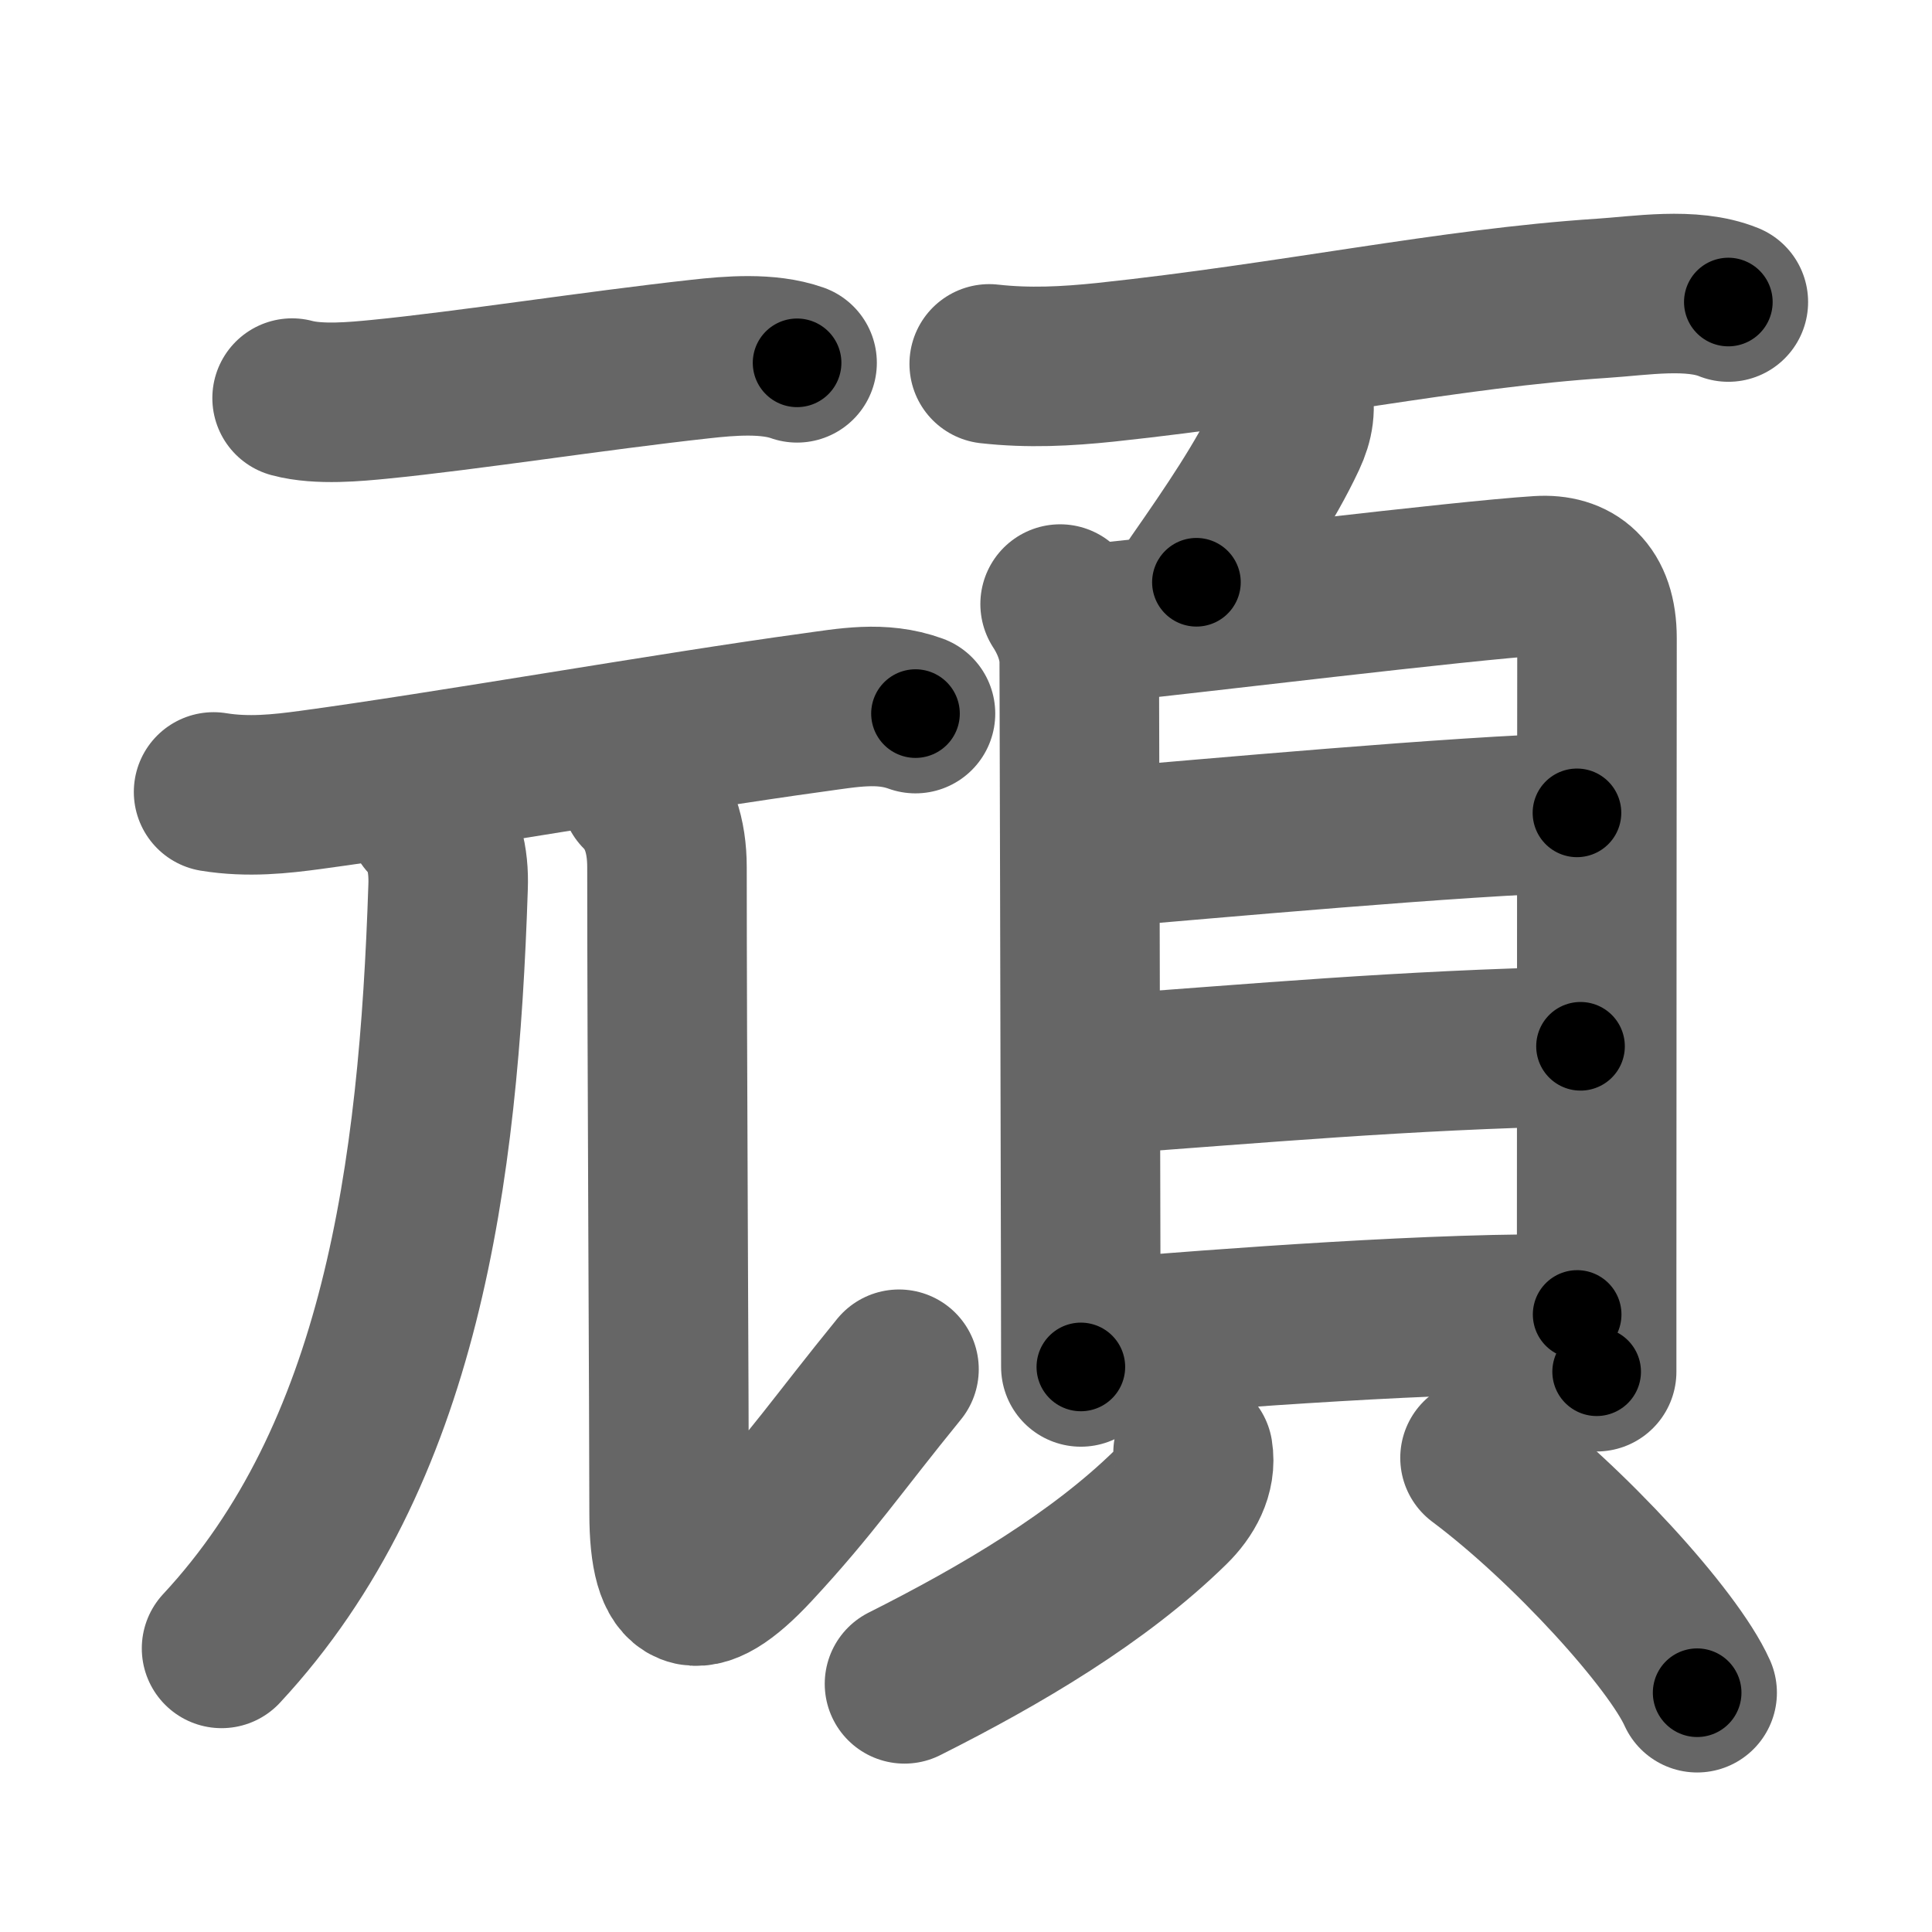 <svg xmlns="http://www.w3.org/2000/svg" width="109" height="109" viewBox="0 0 109 109" id="9811"><g fill="none" stroke="#666" stroke-width="9" stroke-linecap="round" stroke-linejoin="round"><g><g p4:phon="元" xmlns:p4="http://kanjivg.tagaini.net"><g><path d="M16.48,22.46c1.52,0.41,3.66,0.19,4.91,0.07c4.98-0.49,12.18-1.62,18.09-2.27c1.69-0.19,3.85-0.37,5.49,0.21" /><path d="M12.05,44.68c1.95,0.32,3.8,0.11,5.44-0.11c7.57-1.02,20.6-3.31,28.38-4.37c1.97-0.27,3.86-0.64,5.78,0.06" /></g><g><g><path d="M24.09,46.19c0.92,0.92,1.25,2.29,1.19,3.86C24.75,66.25,22.62,82.12,12.5,93" /></g><path d="M36.13,44.7c1.02,1.02,1.5,2.43,1.5,4.22c0,10.11,0.12,31.21,0.12,36.46c0,4.75,1.5,5.38,4.75,1.88c3.27-3.52,4.75-5.75,8.22-10.01" /></g></g><g><path d="M55.81,20.53c2.23,0.25,4.35,0.14,6.56-0.09c10.53-1.12,19.42-3.05,28.01-3.61c2.17-0.14,5.06-0.63,7.13,0.21" /><path d="M72.88,22.01c0.25,0.99,0.12,1.74-0.28,2.6c-1.21,2.59-3.05,5.3-5.1,8.24" /><g><g><path d="M59.81,34.08c0.44,0.67,1.09,1.92,1.08,3.31c0,0.73,0.06,21.19,0.08,33.73c0,2.33,0.01,4.39,0.01,6" /><path d="M62.16,35.14c5.09-0.52,20.34-2.39,24.67-2.66c1.93-0.12,3.27,0.89,3.27,3.52c0,1.41-0.02,23.21-0.02,36.12c0,2.01,0,3.8,0,5.27" /><path d="M62.01,47.84c5.61-0.47,20.61-1.84,26.96-1.98" /><path d="M62.13,60.63C71,60,79,59.25,89.17,59.03" /><path d="M62.68,75.47c5.87-0.48,18.9-1.49,26.3-1.31" /></g><g><path d="M67.31,81.96c0.19,1.16-0.42,2.25-1.27,3.08C62,89,56.5,92.25,51.03,95" /><path d="M83.5,82.25c5,3.74,10.9,10.24,12.25,13.25" /></g></g></g></g></g><g fill="none" stroke="#000" stroke-width="5" stroke-linecap="round" stroke-linejoin="round"><g><g p4:phon="元" xmlns:p4="http://kanjivg.tagaini.net"><g><path d="M16.48,22.46c1.52,0.41,3.66,0.19,4.91,0.07c4.98-0.49,12.18-1.62,18.09-2.27c1.69-0.19,3.85-0.37,5.49,0.21" stroke-dasharray="28.707" stroke-dashoffset="28.707"><animate attributeName="stroke-dashoffset" values="28.707;28.707;0" dur="0.287s" fill="freeze" begin="0s;9811.click" /></path><path d="M12.05,44.68c1.95,0.32,3.8,0.11,5.44-0.11c7.57-1.02,20.6-3.31,28.38-4.37c1.97-0.27,3.86-0.64,5.78,0.06" stroke-dasharray="40.025" stroke-dashoffset="40.025"><animate attributeName="stroke-dashoffset" values="40.025" fill="freeze" begin="9811.click" /><animate attributeName="stroke-dashoffset" values="40.025;40.025;0" keyTimes="0;0.418;1" dur="0.687s" fill="freeze" begin="0s;9811.click" /></path></g><g><g><path d="M24.09,46.19c0.92,0.92,1.25,2.29,1.19,3.86C24.75,66.25,22.62,82.12,12.5,93" stroke-dasharray="49.967" stroke-dashoffset="49.967"><animate attributeName="stroke-dashoffset" values="49.967" fill="freeze" begin="9811.click" /><animate attributeName="stroke-dashoffset" values="49.967;49.967;0" keyTimes="0;0.579;1" dur="1.187s" fill="freeze" begin="0s;9811.click" /></path></g><path d="M36.13,44.7c1.02,1.02,1.5,2.43,1.5,4.22c0,10.11,0.12,31.21,0.12,36.46c0,4.75,1.5,5.38,4.75,1.88c3.27-3.52,4.75-5.75,8.22-10.01" stroke-dasharray="62.786" stroke-dashoffset="62.786"><animate attributeName="stroke-dashoffset" values="62.786" fill="freeze" begin="9811.click" /><animate attributeName="stroke-dashoffset" values="62.786;62.786;0" keyTimes="0;0.715;1" dur="1.659s" fill="freeze" begin="0s;9811.click" /></path></g></g><g><path d="M55.81,20.53c2.23,0.25,4.35,0.14,6.56-0.09c10.53-1.12,19.42-3.05,28.01-3.61c2.17-0.14,5.06-0.63,7.13,0.21" stroke-dasharray="42.019" stroke-dashoffset="42.019"><animate attributeName="stroke-dashoffset" values="42.019" fill="freeze" begin="9811.click" /><animate attributeName="stroke-dashoffset" values="42.019;42.019;0" keyTimes="0;0.798;1" dur="2.079s" fill="freeze" begin="0s;9811.click" /></path><path d="M72.88,22.01c0.25,0.99,0.12,1.74-0.28,2.6c-1.21,2.59-3.05,5.3-5.1,8.24" stroke-dasharray="12.378" stroke-dashoffset="12.378"><animate attributeName="stroke-dashoffset" values="12.378" fill="freeze" begin="9811.click" /><animate attributeName="stroke-dashoffset" values="12.378;12.378;0" keyTimes="0;0.944;1" dur="2.203s" fill="freeze" begin="0s;9811.click" /></path><g><g><path d="M59.81,34.08c0.44,0.67,1.09,1.92,1.08,3.31c0,0.73,0.06,21.19,0.08,33.73c0,2.33,0.01,4.39,0.01,6" stroke-dasharray="43.262" stroke-dashoffset="43.262"><animate attributeName="stroke-dashoffset" values="43.262" fill="freeze" begin="9811.click" /><animate attributeName="stroke-dashoffset" values="43.262;43.262;0" keyTimes="0;0.836;1" dur="2.636s" fill="freeze" begin="0s;9811.click" /></path><path d="M62.16,35.14c5.09-0.52,20.34-2.39,24.67-2.66c1.93-0.12,3.27,0.89,3.27,3.52c0,1.41-0.02,23.21-0.02,36.12c0,2.01,0,3.8,0,5.27" stroke-dasharray="71.765" stroke-dashoffset="71.765"><animate attributeName="stroke-dashoffset" values="71.765" fill="freeze" begin="9811.click" /><animate attributeName="stroke-dashoffset" values="71.765;71.765;0" keyTimes="0;0.83;1" dur="3.176s" fill="freeze" begin="0s;9811.click" /></path><path d="M62.01,47.84c5.61-0.47,20.61-1.84,26.96-1.98" stroke-dasharray="27.037" stroke-dashoffset="27.037"><animate attributeName="stroke-dashoffset" values="27.037" fill="freeze" begin="9811.click" /><animate attributeName="stroke-dashoffset" values="27.037;27.037;0" keyTimes="0;0.922;1" dur="3.446s" fill="freeze" begin="0s;9811.click" /></path><path d="M62.13,60.63C71,60,79,59.25,89.17,59.03" stroke-dasharray="27.092" stroke-dashoffset="27.092"><animate attributeName="stroke-dashoffset" values="27.092" fill="freeze" begin="9811.click" /><animate attributeName="stroke-dashoffset" values="27.092;27.092;0" keyTimes="0;0.927;1" dur="3.717s" fill="freeze" begin="0s;9811.click" /></path><path d="M62.68,75.47c5.87-0.48,18.9-1.49,26.3-1.31" stroke-dasharray="26.343" stroke-dashoffset="26.343"><animate attributeName="stroke-dashoffset" values="26.343" fill="freeze" begin="9811.click" /><animate attributeName="stroke-dashoffset" values="26.343;26.343;0" keyTimes="0;0.934;1" dur="3.98s" fill="freeze" begin="0s;9811.click" /></path></g><g><path d="M67.31,81.96c0.19,1.16-0.42,2.25-1.27,3.08C62,89,56.5,92.25,51.03,95" stroke-dasharray="21.55" stroke-dashoffset="21.55"><animate attributeName="stroke-dashoffset" values="21.55" fill="freeze" begin="9811.click" /><animate attributeName="stroke-dashoffset" values="21.55;21.55;0" keyTimes="0;0.949;1" dur="4.196s" fill="freeze" begin="0s;9811.click" /></path><path d="M83.5,82.25c5,3.74,10.9,10.24,12.25,13.25" stroke-dasharray="18.161" stroke-dashoffset="18.161"><animate attributeName="stroke-dashoffset" values="18.161" fill="freeze" begin="9811.click" /><animate attributeName="stroke-dashoffset" values="18.161;18.161;0" keyTimes="0;0.958;1" dur="4.378s" fill="freeze" begin="0s;9811.click" /></path></g></g></g></g></g></svg>